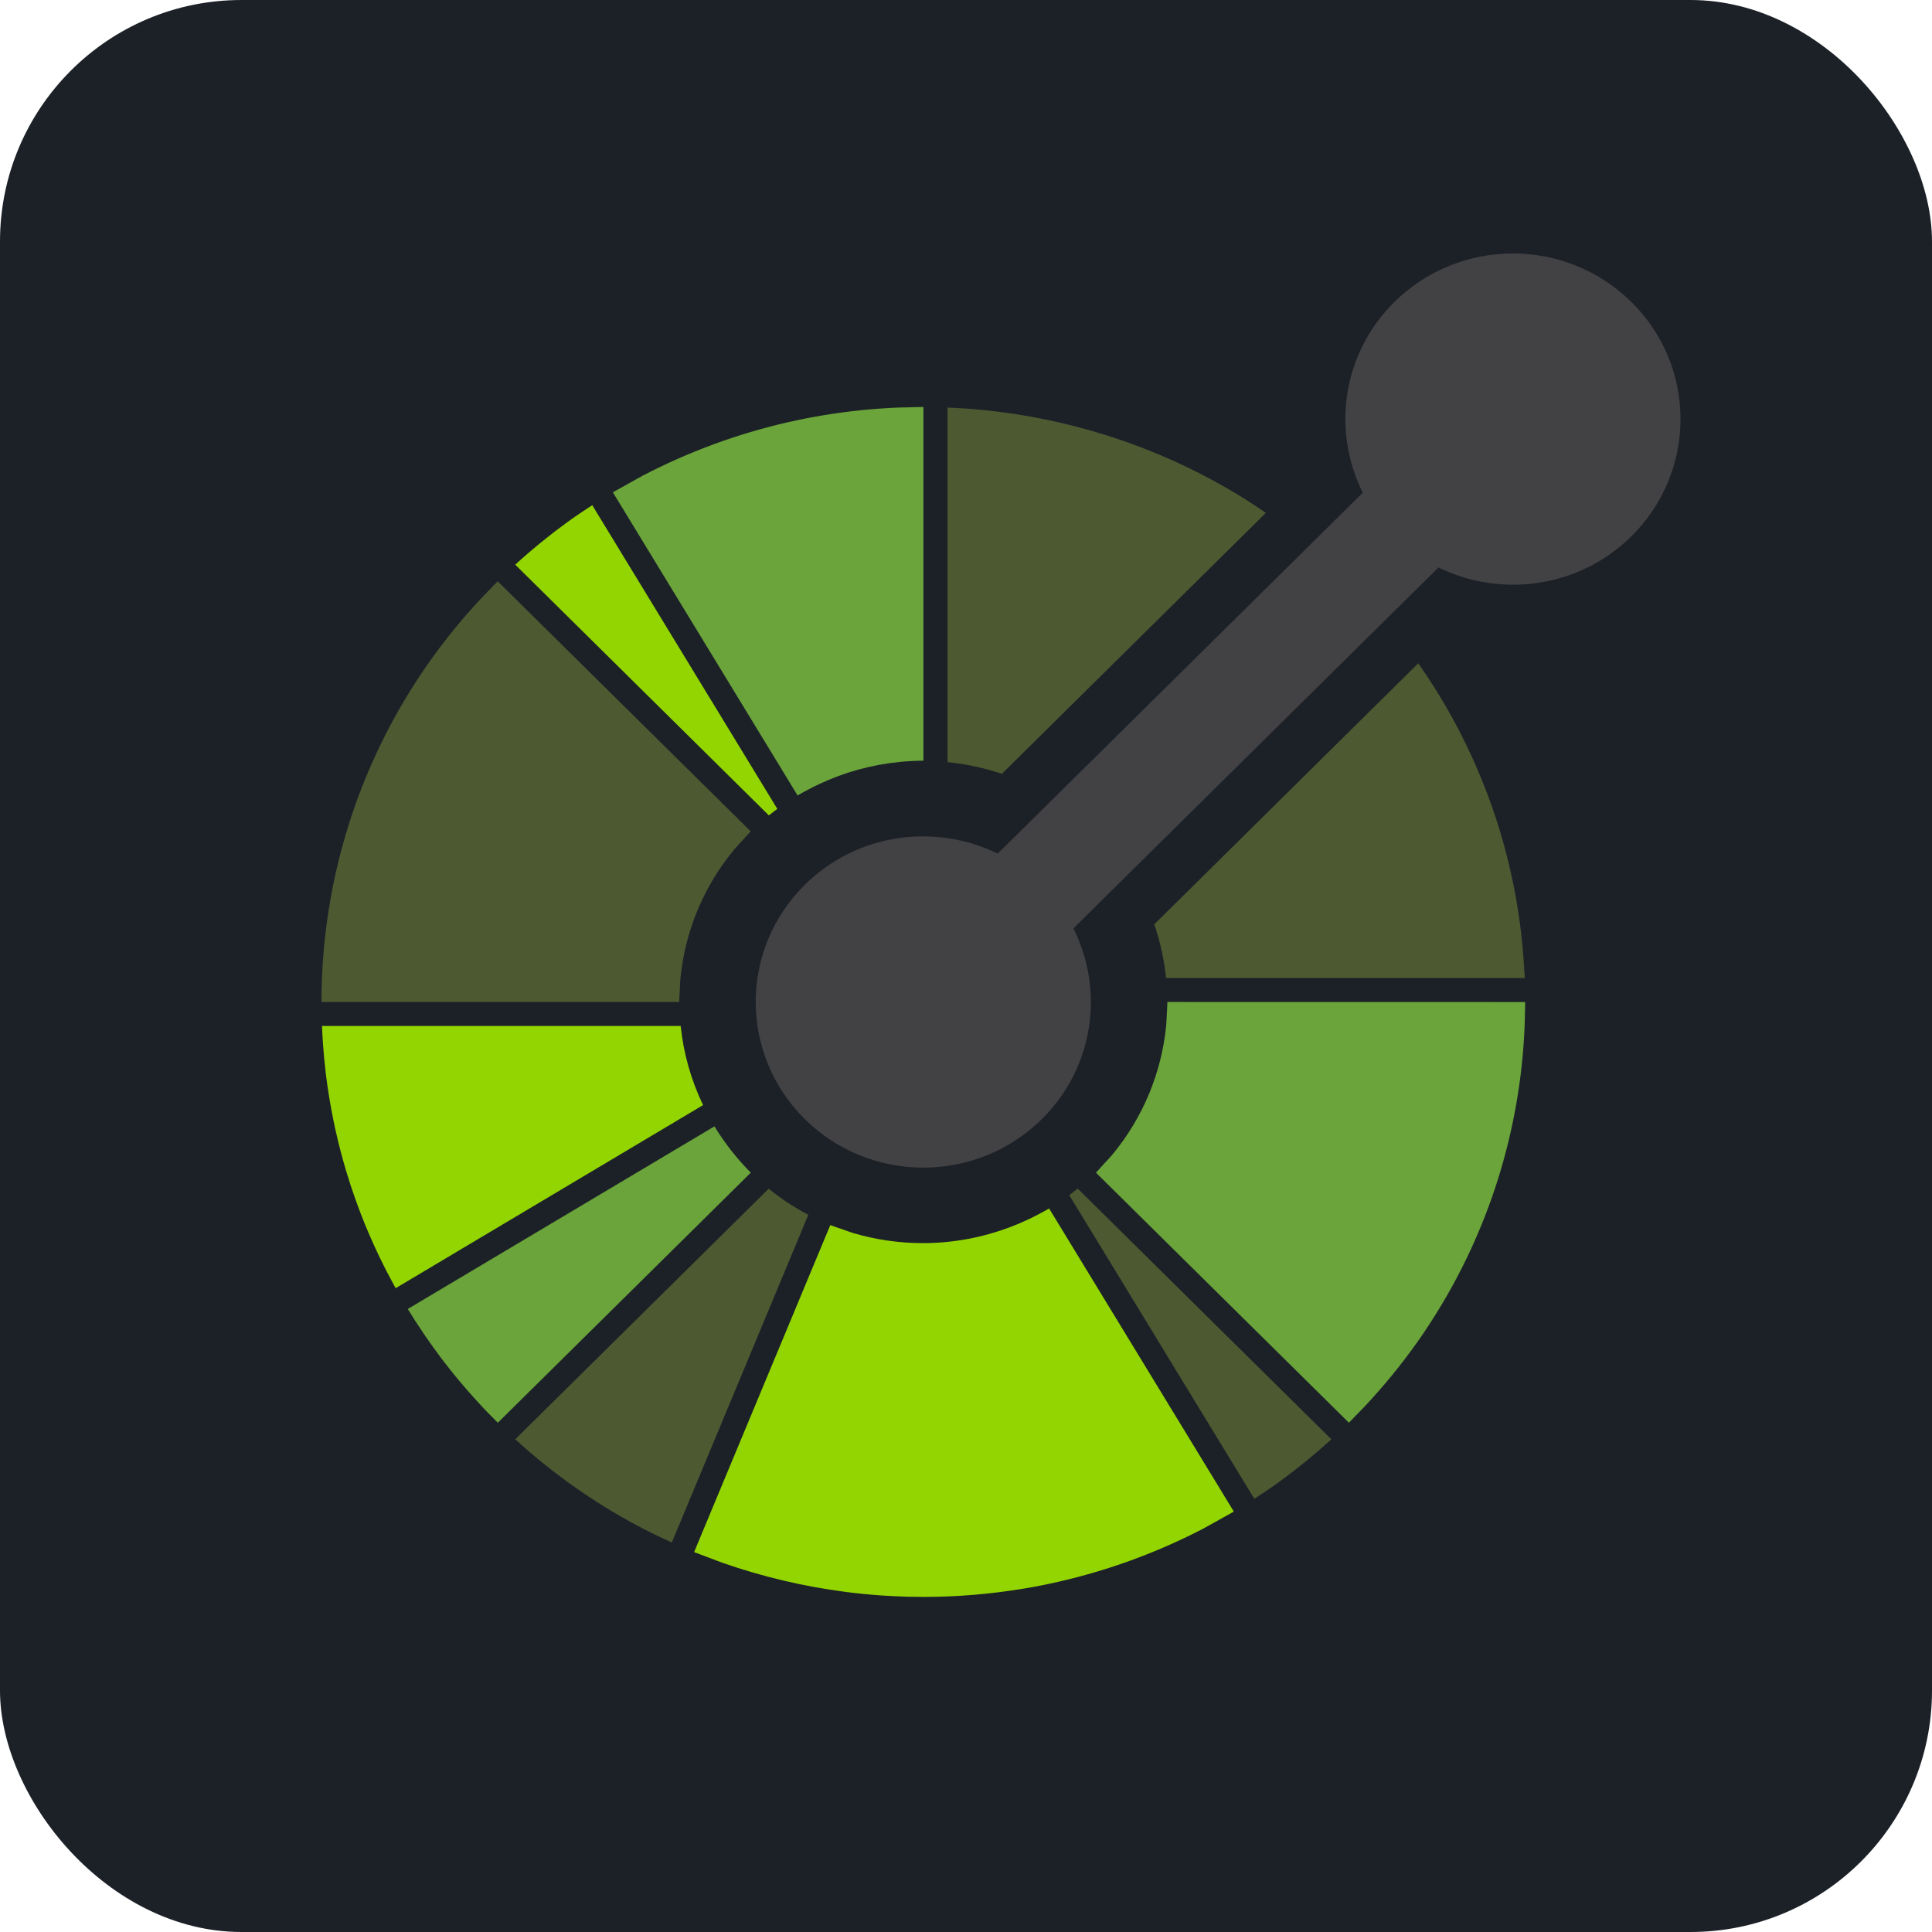 <svg fill="none" height="64" viewBox="0 0 64 64" width="64" xmlns="http://www.w3.org/2000/svg"><rect fill="#1c2128" height="64" rx="8" width="64"/><path d="m22.546 33.987h-11.879c.002.058.004.115.007.172.004.111.013.22.02.331.003.048.005.095.009.142.009.128.02.255.032.382.003.029.005.058.008.085.013.142.029.283.046.424.001.013.002.028.004.041.019.151.038.303.061.454 0 .002 0 .004.001.006.137.938.342 1.866.614 2.775.002.004.003.007.004.011.043.144.088.286.134.428.003.008.006.017.008.025.002.008.005.016.008.025.042.128.086.256.131.384.011.032.022.065.035.097.04.111.08.221.122.332.019.05.038.1.057.15.037.092.072.183.109.275.028.069.056.138.086.206.03.072.06.142.091.214.037.088.077.174.116.262.023.052.047.103.071.155.048.105.098.209.148.313.017.033.032.067.049.099.059.12.118.238.178.356.011.018.019.036.029.054.068.131.137.26.208.39.003.006.007.011.009.018.015.027.032.053.046.079l10.145-6.042.037-.022c-.4-.834-.649-1.721-.742-2.623z" fill="#93d500"/><path d="m25.465 39.378-.029.028-8.367 8.272c.043.039.086.08.13.118.078.07.158.14.236.208.041.036.081.071.122.107.095.081.191.16.286.239.026.022.051.042.077.064.122.099.244.196.368.292.119.093.238.182.359.273.005.003.009.006.013.01.505.373 1.027.722 1.565 1.046.018.012.037.022.056.034.103.06.205.12.308.179l.189.107c.06.034.119.067.179.099.109.059.218.117.327.174.015.008.03.016.046.024.304.157.613.303.925.444l.297-.713 4.208-10.103.015-.037c-.459-.243-.9-.531-1.314-.867z" fill="#4d5a31"/><path d="m24.594 38.554c-.09-.099-.177-.2-.261-.304-.075-.091-.147-.183-.217-.277-.08-.107-.158-.215-.233-.325-.074-.111-.148-.222-.217-.335l-10.158 6.049c.156.257.318.506.485.752.005.009.011.018.017.026.002.004.004.006.006.01.005.007.011.016.016.025.001.001.002.002.002.003.013.019.027.038.041.059.001.001.002.002.003.004s.001.001.001.002c.176.257.358.511.545.759.004.005.008.01.012.015.004.005.008.01.012.016.082.106.163.212.247.318.011.014.022.027.034.041.086.109.173.217.263.323.021.025.043.051.064.076.08.095.161.189.242.283.035.04.071.081.107.12.07.079.139.157.21.234.039.042.08.085.119.128.018.02.036.039.055.059.052.056.103.111.156.166.021.021.044.043.065.065.092.095.186.191.281.284l8.38-8.284c-.096-.095-.186-.193-.275-.291z" fill="#6ba43a"/><path d="m35.701 39.374c-.092.073-.185.145-.28.214l.02.035 6.11 10.026c.283-.182.563-.371.836-.569.591-.431 1.163-.898 1.715-1.401l-8.368-8.272z" fill="#4d5a31"/><path d="m40.663 49.731-.207-.341-5.703-9.358c-.116.068-.233.131-.351.193-.119.064-.239.122-.36.179-1.096.513-2.281.776-3.469.776-.778 0-1.556-.111-2.308-.333-.128-.038-.254-.088-.38-.132-.127-.044-.255-.082-.38-.133l-4.205 10.096-.164.395-.141.339-.001.002c.011.004.022.008.032.013.012.004.023.008.035.013h.002c.003.002.006.002.008.003.099.041.199.075.299.114.125.048.25.097.375.142.065.023.128.05.191.072h.001c1.318.46 2.681.782 4.067.962.055.007.108.014.163.021.056.007.113.012.17.019.106.012.213.024.32.034l.08.007c.131.013.263.024.393.033.045.004.09.005.134.009.115.007.23.014.344.019.071.004.141.006.212.009.091.003.182.007.274.01.131.003.264.004.396.004.032 0 .062.001.094.002 1.107 0 2.214-.091 3.309-.273.018-.003.037-.006.056-.008.116-.02.231-.042.347-.062.066-.013.133-.025.197-.038.068-.014.136-.028.203-.042.113-.023.225-.048.339-.073.02-.004.041-.008.061-.014 1.665-.383 3.272-.976 4.782-1.762v-.001c.099-.051.196-.11.294-.163.117-.063.233-.129.35-.195.08-.045.162-.087.242-.135.001-.001.002-.002.002-.002h.001c.002-.001.002-.002.004-.002l.002-.002c.001 0 .002-.001.002-.001.002-.001.002-.002.004-.002.004-.003.009-.005.014-.008.025-.016.052-.03.078-.046zm-15.194-22.72c.092-.074.186-.145.28-.215l-.02-.034-6.11-10.027c-.284.183-.564.372-.838.571-.591.43-1.163.897-1.713 1.399l8.368 8.273z" fill="#93d500"/><path d="m16.488 19.257c-.095.094-.185.192-.278.286-.092.096-.187.191-.278.287-.611.653-1.177 1.346-1.693 2.074-.025.033-.049.069-.073.103-.057.083-.114.166-.17.249-.059.086-.116.174-.173.26-.021.032-.042.065-.062.097-1.925 2.985-2.956 6.37-3.095 9.784-.005.133-.008.266-.011.398-.002.132-.007.265-.007.397h11.852c0-.132.012-.264.019-.397.007-.133.008-.266.022-.398.153-1.525.749-3.015 1.788-4.266.084-.102.179-.197.27-.295.089-.099.173-.2.269-.295zm24.453-2.908c-.016-.01-.033-.019-.049-.029-.104-.063-.209-.124-.315-.185-.061-.035-.122-.069-.183-.103-.062-.034-.123-.068-.185-.102-.107-.058-.214-.115-.322-.172-.017-.008-.034-.017-.051-.026-.695-.359-1.409-.675-2.137-.95-.019-.007-.037-.015-.056-.021-.159-.059-.318-.117-.479-.172-1.295-.447-2.633-.761-3.993-.937l-.167-.022c-.056-.007-.112-.012-.167-.018-.107-.013-.214-.025-.322-.035-.029-.003-.059-.004-.09-.008-.127-.011-.255-.022-.383-.032l-.149-.009c-.109-.007-.22-.015-.329-.019-.059-.003-.117-.005-.175-.007v11.744c.609.062 1.214.191 1.8.387l8.743-8.643c-.325-.223-.653-.439-.991-.642z" fill="#4d5a31"/><path d="m30.184 13.492c-.134.003-.269.003-.402.008-.838.033-1.675.118-2.505.256-.018.003-.036.006-.055.009-.116.02-.232.041-.347.062-.065.013-.131.025-.197.037-.068.013-.136.028-.204.042-.113.023-.225.048-.337.073-.021.004-.041.009-.061.013-1.663.384-3.271.976-4.782 1.763-.098.052-.194.111-.293.163-.117.064-.234.129-.35.195-.086.05-.174.095-.26.145-.001.001-.002.002-.003.002-.006.004-.012.007-.018.01-.022.014-.046.025-.068.039l.001.001.208.341 5.91 9.699c.116-.068.233-.131.351-.194.118-.063.239-.122.359-.179.835-.394 1.733-.643 2.654-.735.134-.013.267-.025.402-.031.134-.007.268-.013.402-.013v-11.716c-.134 0-.268.006-.401.008z" fill="#6ba43a"/><path d="m50.498 32.224c-.006-.105-.012-.21-.019-.316-.003-.052-.006-.105-.011-.157-.008-.124-.019-.248-.031-.372-.002-.032-.005-.064-.008-.096-.013-.139-.029-.277-.045-.415-.002-.011-.002-.022-.004-.033l-.002-.016c-.018-.149-.038-.298-.059-.447l-.002-.014c-.137-.936-.342-1.862-.612-2.77-.002-.007-.004-.012-.006-.018-.043-.142-.087-.282-.131-.422-.007-.019-.013-.037-.019-.056-.042-.127-.085-.253-.129-.379l-.036-.102c-.039-.109-.08-.218-.12-.327-.02-.052-.04-.104-.061-.155-.035-.091-.07-.18-.107-.269-.029-.072-.058-.142-.087-.212-.029-.07-.059-.139-.089-.209-.039-.089-.079-.178-.118-.266-.023-.05-.045-.1-.068-.151-.049-.105-.099-.211-.149-.317-.016-.031-.032-.064-.047-.096-.059-.12-.119-.241-.18-.36-.008-.016-.017-.033-.025-.05-.068-.131-.139-.263-.209-.393-.003-.004-.005-.01-.008-.014-.345-.626-.723-1.234-1.134-1.819l-8.745 8.647c.199.579.328 1.177.391 1.778h11.881c-.003-.059-.004-.117-.007-.174z" fill="#4d5a31"/><path d="m38.671 33.192c0 .133-.013.265-.019.398-.007.133-.009.266-.022.397-.153 1.526-.748 3.016-1.787 4.268-.084.102-.179.197-.27.295-.09.098-.173.2-.269.295l8.38 8.284c.095-.094.185-.192.278-.287.093-.096.188-.19.278-.287.62-.664 1.187-1.359 1.698-2.08.021-.029.04-.057.06-.085.062-.088.122-.178.184-.267.053-.08.106-.16.158-.24.026-.039.052-.079.076-.117 1.922-2.983 2.951-6.365 3.089-9.777.005-.132.008-.265.011-.398.003-.132.007-.264.007-.397z" fill="#6ba43a"/><path d="m54.041 10.004c-2.168-2.143-5.683-2.143-7.851 0-1.73 1.709-2.076 4.265-1.045 6.317l-12.094 11.956c-2.076-1.018-4.662-.677-6.391 1.033-2.168 2.143-2.167 5.619 0 7.762 2.169 2.143 5.684 2.143 7.853 0 1.73-1.71 2.075-4.266 1.045-6.318l12.094-11.956c2.076 1.018 4.661.677 6.391-1.034 2.168-2.143 2.168-5.618 0-7.761z" fill="#424143"/></svg>